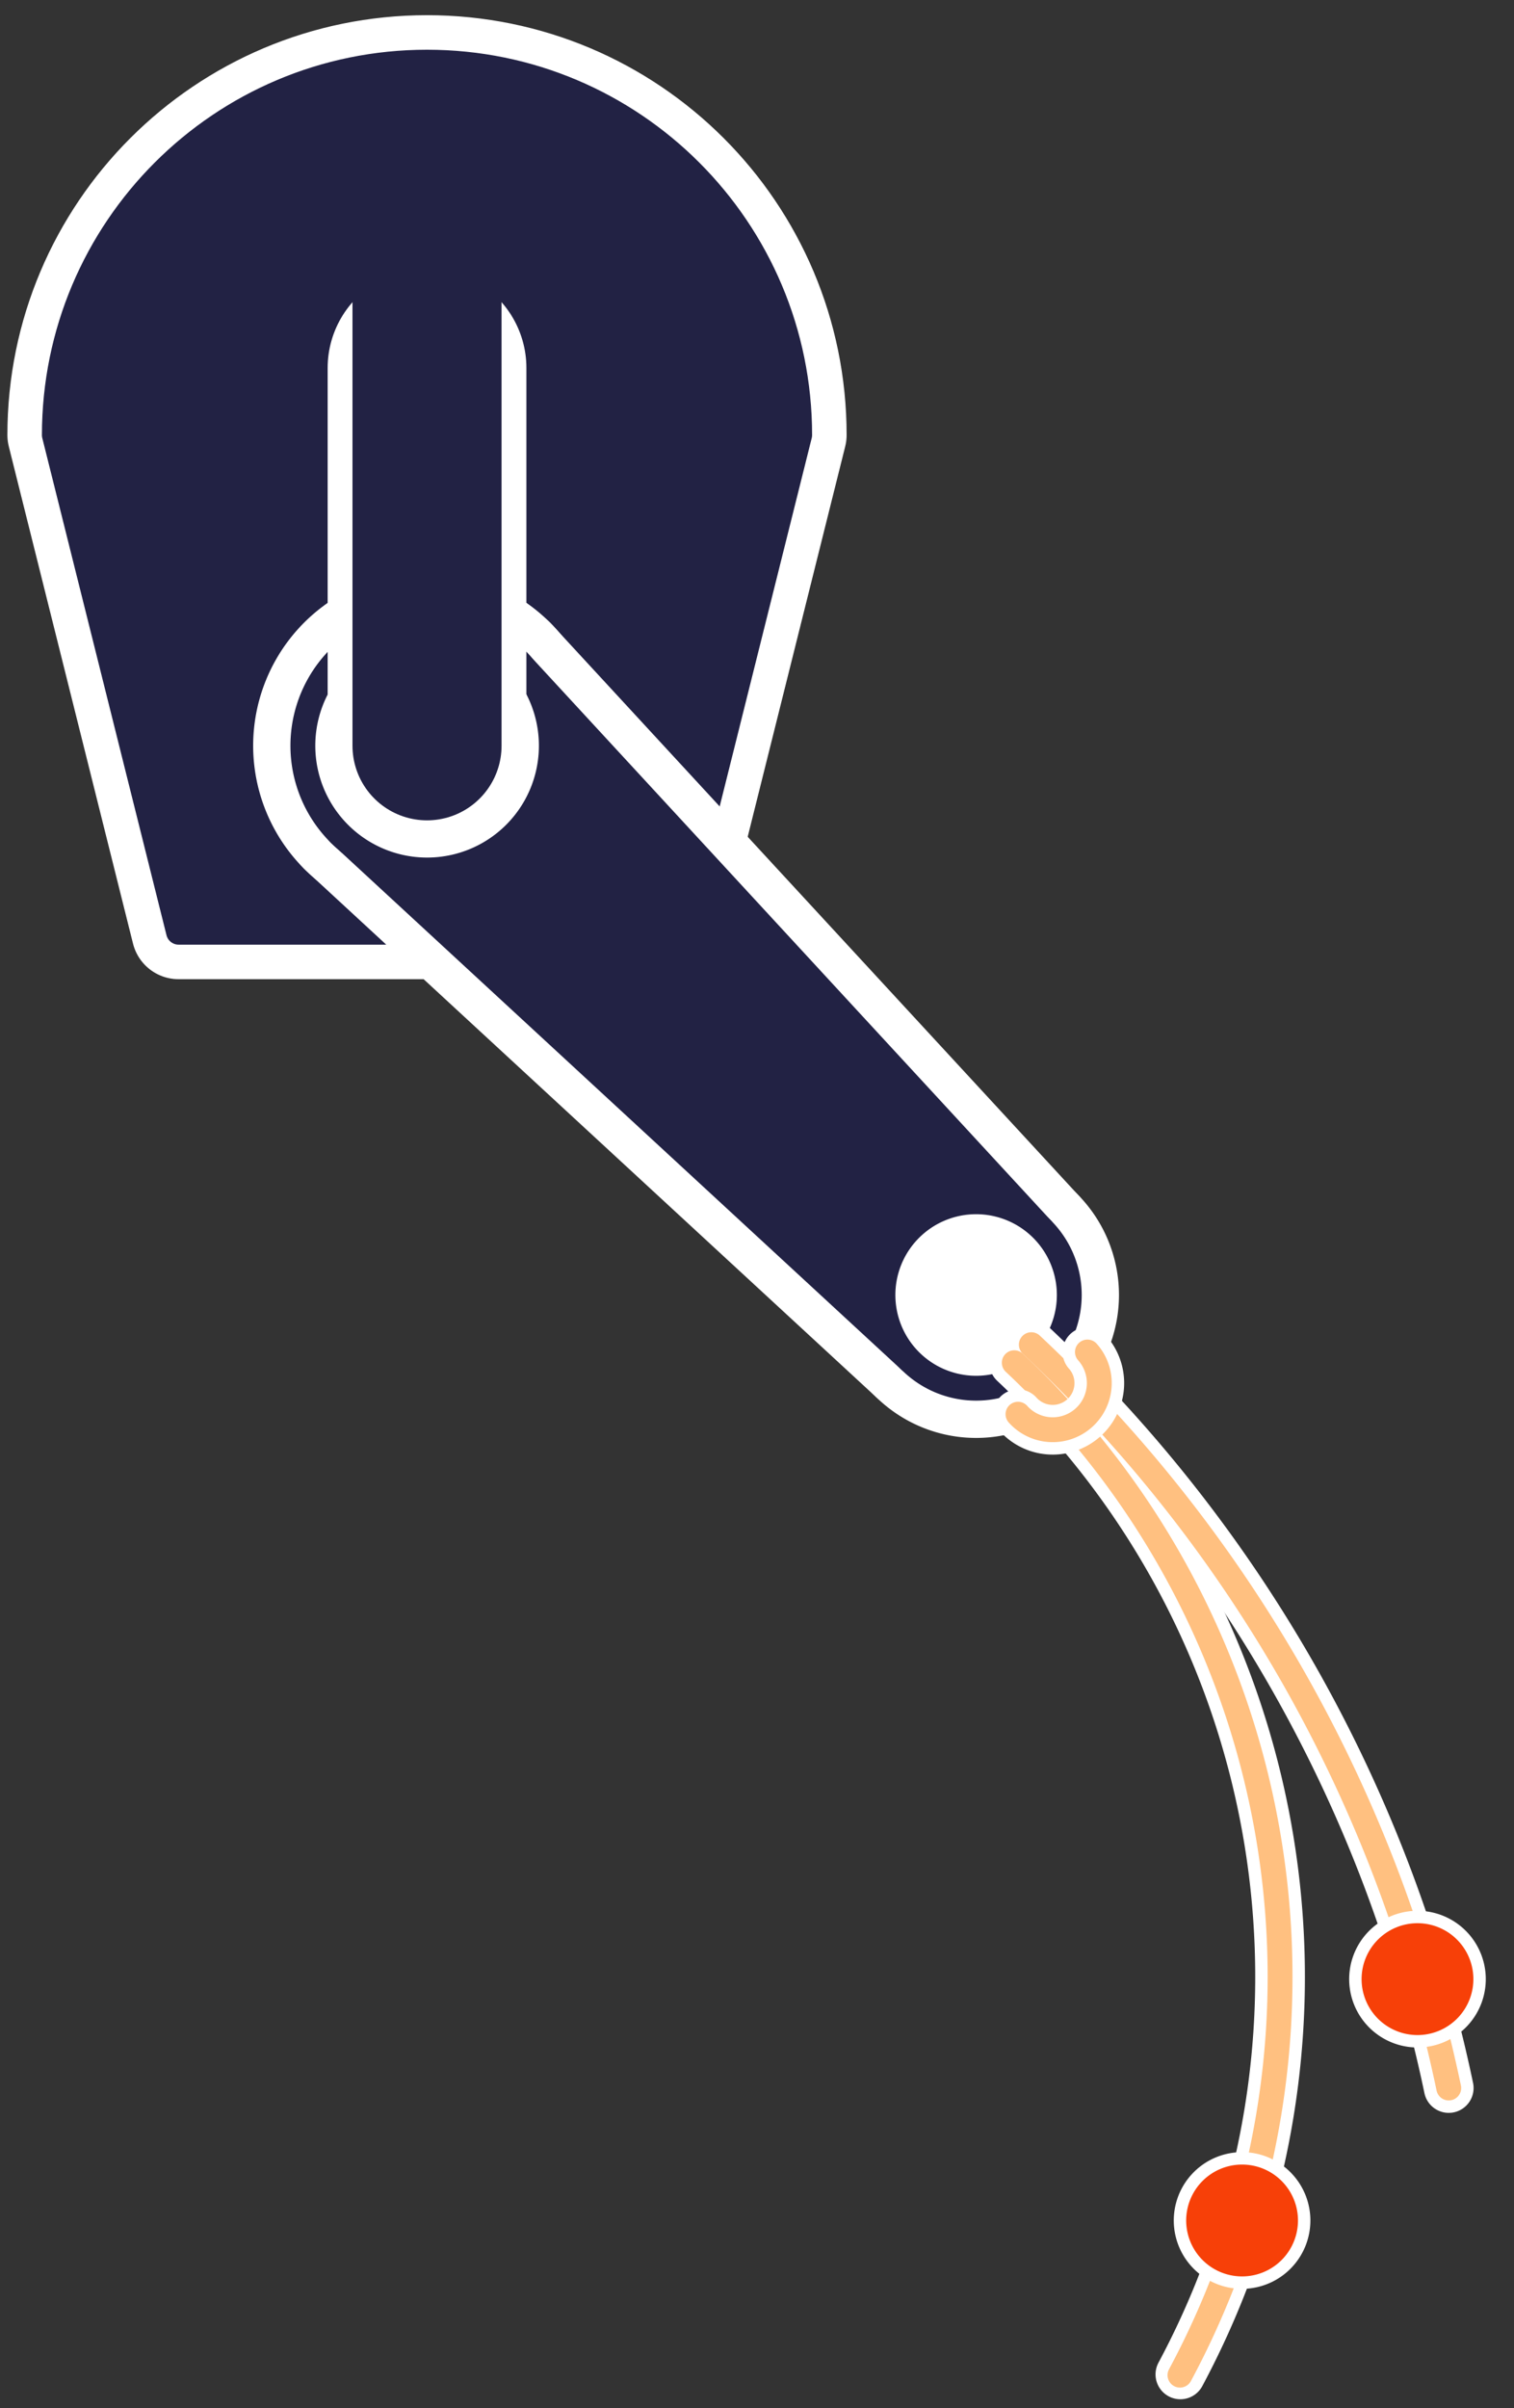 <?xml version="1.0" encoding="UTF-8" standalone="no"?>
<!-- Created with Inkscape (http://www.inkscape.org/) -->

<svg
   xmlns:dc="http://purl.org/dc/elements/1.1/"
   xmlns:cc="http://creativecommons.org/ns#"
   xmlns:rdf="http://www.w3.org/1999/02/22-rdf-syntax-ns#"
   xmlns:svg="http://www.w3.org/2000/svg"
   xmlns="http://www.w3.org/2000/svg"
   xmlns:sodipodi="http://sodipodi.sourceforge.net/DTD/sodipodi-0.dtd"
   xmlns:inkscape="http://www.inkscape.org/namespaces/inkscape"
   width="195"
   height="310"
   viewBox="0 0 51.594 82.021"
   version="1.1"
   id="svg1894"
   inkscape:version="0.92.3 (2405546, 2018-03-11)"
   sodipodi:docname="logo.svg"
   inkscape:export-filename="/home/yuri/Dropbox/work/logo/ZIPPER-AND-KNOT.svg.png"
   inkscape:export-xdpi="300"
   inkscape:export-ydpi="300">
  <rect x="0" y="0" width="51.594" height="82.021" fill="#333333" stroke="none"/>
  <defs
     id="defs1888" />
  <sodipodi:namedview
     id="base"
     pagecolor="#ffffff"
     bordercolor="#666666"
     borderopacity="1.0"
     inkscape:pageopacity="0.0"
     inkscape:pageshadow="2"
     inkscape:zoom="2.8"
     inkscape:cx="48.05979"
     inkscape:cy="93.302424"
     inkscape:document-units="mm"
     inkscape:current-layer="g1106"
     showgrid="false"
     inkscape:window-width="1600"
     inkscape:window-height="851"
     inkscape:window-x="0"
     inkscape:window-y="25"
     inkscape:window-maximized="1"
     fit-margin-top="0"
     fit-margin-left="0"
     fit-margin-right="0"
     fit-margin-bottom="0"
     inkscape:object-paths="true"
     inkscape:snap-intersection-paths="true"
     inkscape:snap-smooth-nodes="true"
     inkscape:snap-midpoints="true"
     inkscape:snap-bbox="true"
     inkscape:bbox-paths="true"
     units="px">
    <inkscape:grid
       type="xygrid"
       id="grid1086"
       originx="-8.2519532e-07"
       originy="3.2957968e-06" />
  </sodipodi:namedview>
  <g
     inkscape:label="レイヤー 1"
     inkscape:groupmode="layer"
     id="layer1"
     transform="translate(-20.143,-136.143)">
    <g
       id="g1106"
       transform="translate(0.252,-0.295)">
      <path
         sodipodi:nodetypes="sccccs"
         inkscape:connector-curvature="0"
         id="path14-8-9-9-4-1-5"
         d="m 34.443,138.555 c -7.014,0 -12.7,5.686 -12.7,12.7 l 4.233,16.933 h 16.933 l 4.233,-16.933 c 0,-7.014 -5.686,-12.7 -12.7,-12.7 z"
         style="fill:#ffffff;fill-opacity:1;stroke:#ffffff;stroke-width:3.2;stroke-linecap:round;stroke-linejoin:round;stroke-miterlimit:4;stroke-dasharray:none;stroke-opacity:1" />
      <path
         sodipodi:nodetypes="sccccs"
         inkscape:connector-curvature="0"
         id="path14-0-4-2-4-6"
         d="m 34.443,138.555 c -7.014,0 -12.7,5.686 -12.7,12.7 l 4.233,16.933 h 16.933 l 4.233,-16.933 c 0,-7.014 -5.686,-12.7 -12.7,-12.7 z"
         style="fill:#222244;fill-opacity:1;stroke:#222244;stroke-width:0.847;stroke-linecap:round;stroke-linejoin:round;stroke-miterlimit:4;stroke-dasharray:none;stroke-opacity:1" />
      <path
         inkscape:connector-curvature="0"
         id="path4715-6-8-1-5-7-8"
         d="m 31.452,164.829 19.457,17.96 4.49,-4.49 -17.96,-19.457 -5.987,5.987"
         style="fill:#ffffff;fill-opacity:1;stroke:#ffffff;stroke-width:3.387;stroke-linecap:round;stroke-linejoin:round;stroke-miterlimit:4;stroke-dasharray:none;stroke-opacity:1" />
      <path
         inkscape:connector-curvature="0"
         id="path4702-0-9-6-7-9-7"
         d="m 37.439,158.842 a 4.233,4.233 0 0 1 1.7e-5,5.987 4.233,4.233 0 0 1 -5.987,-2e-5 4.233,4.233 0 0 1 3.4e-5,-5.987 4.233,4.233 0 0 1 5.987,-4e-5 z"
         style="fill:#ffffff;fill-opacity:1;stroke:#ffffff;stroke-width:3.387;stroke-linecap:round;stroke-linejoin:round;stroke-miterlimit:4;stroke-dasharray:none;stroke-opacity:1" />
      <path
         inkscape:connector-curvature="0"
         id="path4713-6-5-3-1-8-5"
         d="m 55.4,178.299 a 3.175,3.175 0 0 1 2.8e-5,4.49 3.175,3.175 0 0 1 -4.49,-3e-5 3.175,3.175 0 0 1 2.8e-5,-4.49 3.175,3.175 0 0 1 4.49,-3e-5 z"
         style="fill:#ffffff;fill-opacity:1;stroke:#ffffff;stroke-width:3.387;stroke-linecap:round;stroke-linejoin:round;stroke-miterlimit:4;stroke-dasharray:none;stroke-opacity:1" />
      <path
         inkscape:connector-curvature="0"
         id="path4715-8-3-6-1-2"
         d="m 31.452,164.829 19.457,17.96 4.49,-4.49 -17.96,-19.457 -5.987,5.987"
         style="fill:#222244;fill-opacity:1;stroke:#222244;stroke-width:0.847;stroke-linecap:round;stroke-linejoin:round;stroke-miterlimit:4;stroke-dasharray:none;stroke-opacity:1"
         inkscape:transform-center-x="1.7270508e-06"
         inkscape:transform-center-y="1.6536369" />
      <path
         inkscape:connector-curvature="0"
         id="path4702-6-4-9-0-4"
         d="m 37.439,158.842 a 4.233,4.233 0 0 1 1.7e-5,5.987 4.233,4.233 0 0 1 -5.987,-2e-5 4.233,4.233 0 0 1 -2.3e-5,-5.987 4.233,4.233 0 0 1 5.987,1e-5 z"
         style="fill:#ffffff;fill-opacity:1;stroke:#222244;stroke-width:0.847;stroke-linecap:round;stroke-linejoin:round;stroke-miterlimit:4;stroke-dasharray:none;stroke-opacity:1" />
      <path
         inkscape:connector-curvature="0"
         id="path4713-0-6-8-7-5"
         d="m 55.4,178.299 a 3.175,3.175 0 0 1 2.9e-5,4.49 3.175,3.175 0 0 1 -4.49,-3e-5 3.175,3.175 0 0 1 2.9e-5,-4.49 3.175,3.175 0 0 1 4.49,-3e-5 z"
         inkscape:transform-center-y="3.3072815"
         style="fill:#ffffff;fill-opacity:1;stroke:#222244;stroke-width:0.847;stroke-linecap:round;stroke-linejoin:round;stroke-miterlimit:4;stroke-dasharray:none;stroke-opacity:1" />
      <path
         sodipodi:nodetypes="cc"
         inkscape:connector-curvature="0"
         id="path4772-3-5-3-1-3"
         d="M 34.443,161.838 V 148.97"
         style="fill:#222244;fill-opacity:1;stroke:#ffffff;stroke-width:6.773;stroke-linecap:round;stroke-linejoin:round;stroke-miterlimit:4;stroke-dasharray:none;stroke-opacity:1" />
      <path
         sodipodi:nodetypes="cc"
         inkscape:connector-curvature="0"
         id="path4772-8-6-6-37-0-2"
         d="M 34.443,161.838 V 146.787"
         style="fill:#222244;fill-opacity:1;stroke:#222244;stroke-width:5.08;stroke-linecap:round;stroke-linejoin:round;stroke-miterlimit:4;stroke-dasharray:none;stroke-opacity:1" />
      <path
         style="display:inline;fill:none;fill-opacity:0;stroke:#ffffff;stroke-width:1.693;stroke-linecap:round;stroke-linejoin:round;stroke-miterlimit:4;stroke-dasharray:none;stroke-opacity:1"
         d="m 60.116,217.307 a 28.679,28.679 0 0 0 -5.661,-34.455"
         id="path1528-9-13"
         inkscape:connector-curvature="0" />
      <path
         style="fill:none;fill-opacity:1;stroke:#ffffff;stroke-width:1.693;stroke-linecap:round;stroke-linejoin:round;stroke-miterlimit:4;stroke-dasharray:none;stroke-opacity:1"
         d="M 69.261,207.553 A 48.286,48.286 0 0 0 55.036,182.236"
         id="path1534-3-4"
         inkscape:connector-curvature="0" />
      <path
         style="fill:none;fill-opacity:1;stroke:#ffc080;stroke-width:0.847;stroke-linecap:round;stroke-linejoin:round;stroke-miterlimit:4;stroke-dasharray:none;stroke-opacity:1"
         d="M 60.102,217.333 A 28.679,28.679 0 0 0 54.455,182.851"
         id="path1528-94"
         inkscape:connector-curvature="0" />
      <path
         style="fill:none;fill-opacity:1;stroke:#ffc080;stroke-width:0.847;stroke-linecap:round;stroke-linejoin:round;stroke-miterlimit:4;stroke-dasharray:none;stroke-opacity:1"
         d="M 69.261,207.553 A 48.286,48.286 0 0 0 55.036,182.236"
         id="path1534-1"
         inkscape:connector-curvature="0" />
      <path
         style="fill:#000000;fill-opacity:0;stroke:#ffffff;stroke-width:1.693;stroke-linecap:round;stroke-linejoin:round;stroke-miterlimit:4;stroke-dasharray:none;stroke-opacity:1"
         d="m 54.583,184.605 a 1.587,1.587 0 0 0 1.508,0.495 1.587,1.587 0 0 0 1.183,-1.059 1.587,1.587 0 0 0 -0.325,-1.554"
         id="path1538-9"
         inkscape:connector-curvature="0" />
      <path
         style="fill:#000000;fill-opacity:0;stroke:#ffc080;stroke-width:0.847;stroke-linecap:round;stroke-linejoin:round;stroke-miterlimit:4;stroke-dasharray:none;stroke-opacity:1"
         d="m 54.582,184.604 a 1.587,1.587 0 0 0 1.508,0.495 1.587,1.587 0 0 0 1.183,-1.059 1.587,1.587 0 0 0 -0.325,-1.554"
         id="path1538-0-57"
         inkscape:connector-curvature="0" />
      <path
         id="path1368-4"
         d="m 104.146,189.278 a 2.117,2.117 0 0 1 -2.117,2.117 2.117,2.117 0 0 1 -2.117,-2.117 2.117,2.117 0 0 1 2.117,-2.117 2.117,2.117 0 0 1 2.117,2.117 z"
         style="fill:#f74008;fill-opacity:1;stroke:#ffffff;stroke-width:0.423;stroke-linecap:round;stroke-linejoin:round;stroke-miterlimit:4;stroke-dasharray:none;stroke-opacity:1"
         transform="matrix(-0.684,0.729,0.729,0.684,0,0)"
         inkscape:connector-curvature="0" />
      <path
         id="path1368-5-1"
         d="m 114.234,190.544 a 2.117,2.117 0 0 1 -2.117,2.117 2.117,2.117 0 0 1 -2.117,-2.117 2.117,2.117 0 0 1 2.117,-2.117 2.117,2.117 0 0 1 2.117,2.117 z"
         style="display:inline;fill:#f74008;fill-opacity:1;stroke:#ffffff;stroke-width:0.423;stroke-linecap:round;stroke-linejoin:round;stroke-miterlimit:4;stroke-dasharray:none;stroke-opacity:1"
         transform="matrix(-0.684,0.729,0.729,0.684,0,0)"
         inkscape:connector-curvature="0" />
    </g>
  </g>
</svg>
